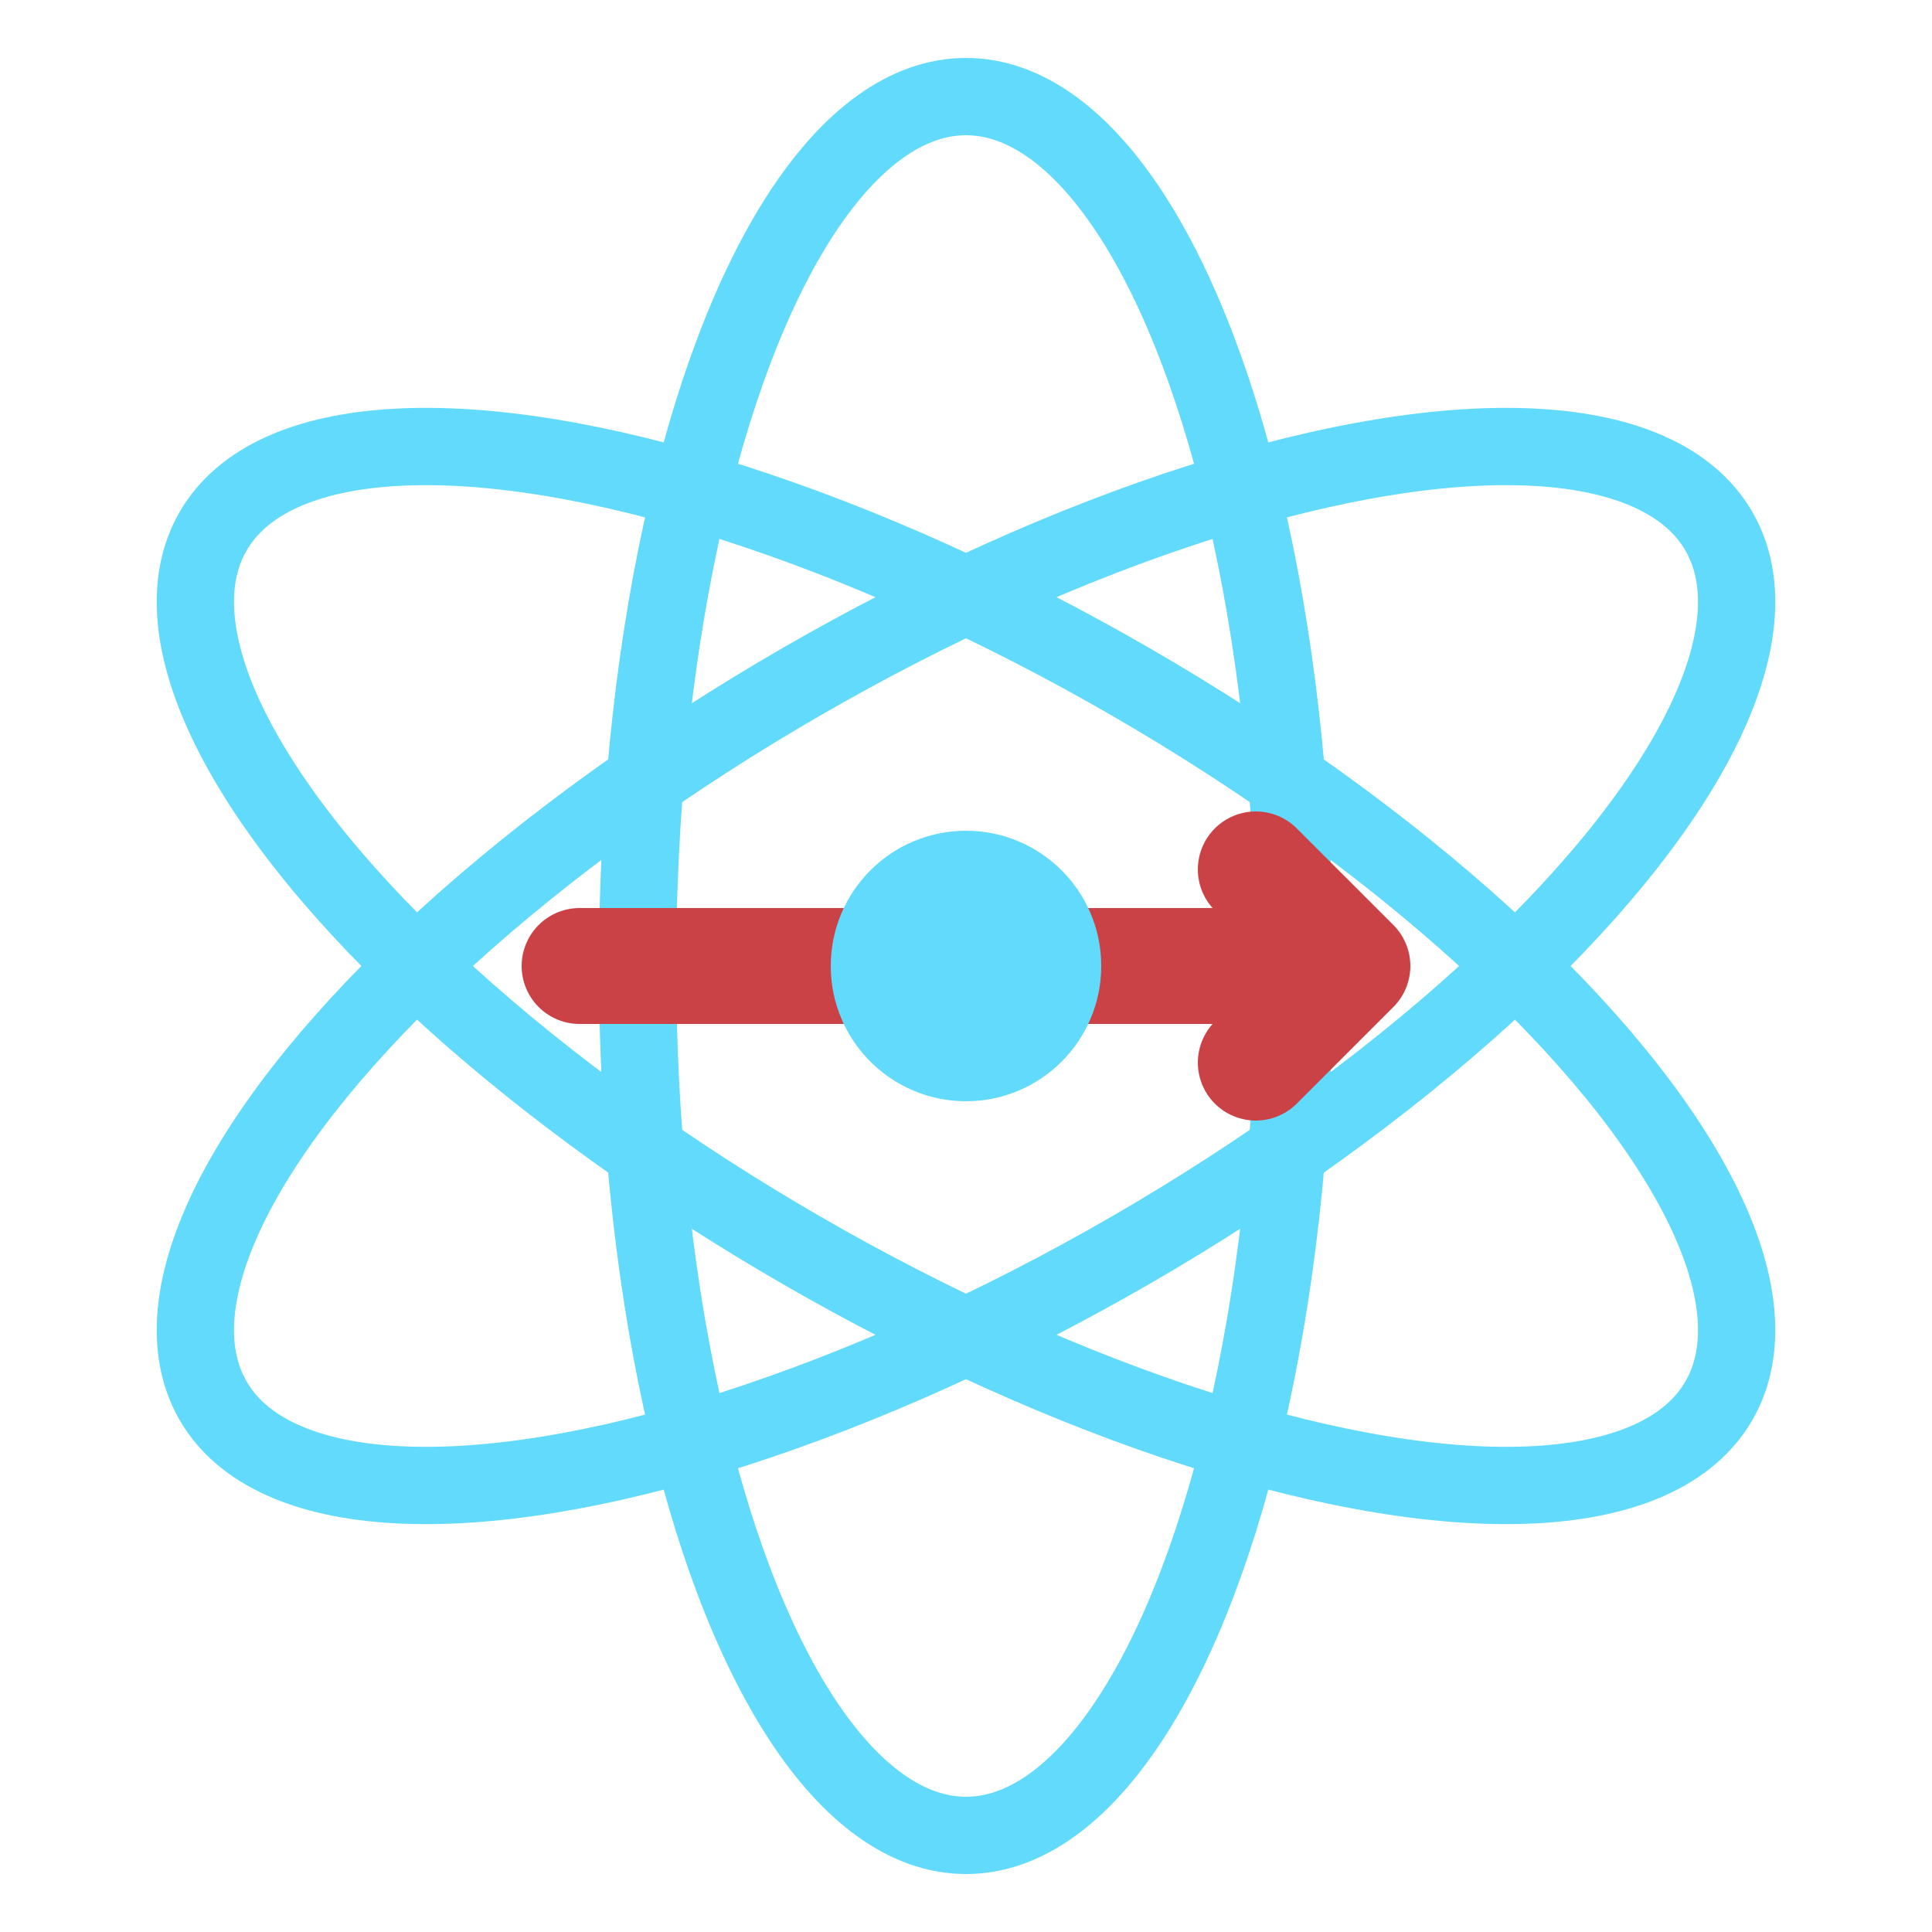 <svg viewBox="0 0 100 100" xmlns="http://www.w3.org/2000/svg">
  <!-- React logo (outer circle) -->
  <ellipse cx="50" cy="50" rx="45" ry="17" fill="none" stroke="#61dafb" stroke-width="4" transform="rotate(30, 50, 50)" />
  <ellipse cx="50" cy="50" rx="45" ry="17" fill="none" stroke="#61dafb" stroke-width="4" transform="rotate(90, 50, 50)" />
  <ellipse cx="50" cy="50" rx="45" ry="17" fill="none" stroke="#61dafb" stroke-width="4" transform="rotate(150, 50, 50)" />
  
  <!-- Router path arrows -->
  <path d="M30,50 L70,50 M65,45 L70,50 L65,55" fill="none" stroke="#CA4245" stroke-width="6" stroke-linecap="round" stroke-linejoin="round" />
  
  <!-- Central dot (React) -->
  <circle cx="50" cy="50" r="7" fill="#61dafb" />
</svg>